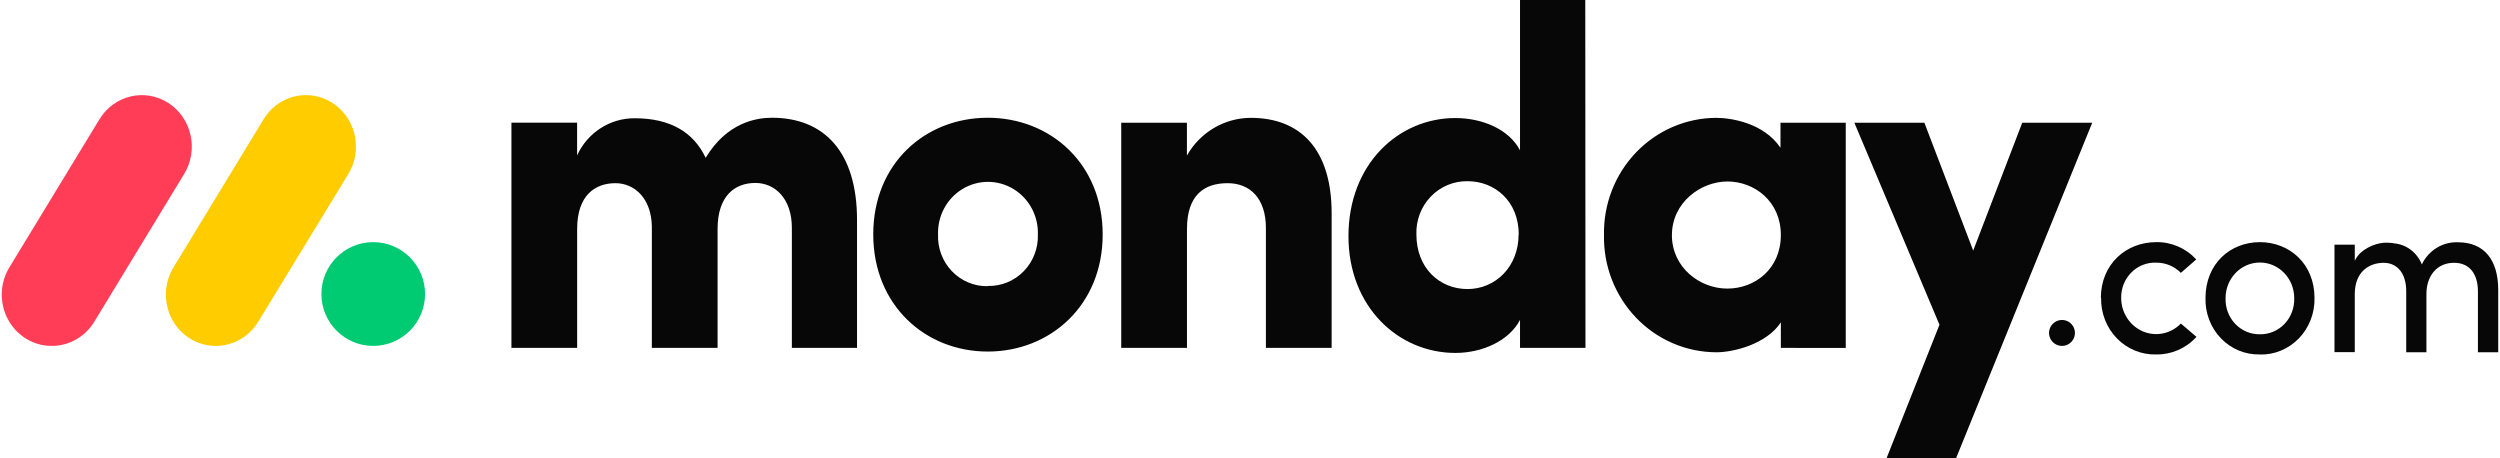 <svg width="180" height="33" viewBox="0 0 180 33" fill="none" xmlns="http://www.w3.org/2000/svg">
<path d="M3.73 24.905C2.419 24.912 1.21 24.181 0.576 23C-0.059 21.819 -0.017 20.375 0.685 19.235L7.16 8.59C8.214 6.855 10.434 6.328 12.12 7.413C13.805 8.499 14.317 10.786 13.262 12.521L6.788 23.166C6.128 24.25 4.972 24.907 3.73 24.905Z" fill="#FF3D57"/>
<path d="M15.547 24.905C14.237 24.913 13.027 24.183 12.393 23.002C11.758 21.82 11.8 20.377 12.501 19.236L18.974 8.594C19.655 7.469 20.866 6.805 22.152 6.851C23.437 6.897 24.602 7.646 25.206 8.816C25.81 9.986 25.762 11.4 25.081 12.524L18.592 23.167C17.934 24.247 16.785 24.903 15.547 24.905Z" fill="#FFCC00"/>
<path d="M26.872 24.905C28.933 24.905 30.604 23.233 30.604 21.169C30.604 19.106 28.933 17.434 26.872 17.434C24.811 17.434 23.141 19.106 23.141 21.169C23.141 23.233 24.811 24.905 26.872 24.905Z" fill="#00CA72"/>
<path fill-rule="evenodd" clip-rule="evenodd" d="M152.419 24.365C151.67 23.596 151.258 22.544 151.279 21.452L151.262 21.459C151.262 19.004 153.091 17.434 155.242 17.434C156.331 17.412 157.379 17.864 158.131 18.68L157.023 19.644C156.546 19.167 155.906 18.904 155.242 18.912C154.577 18.884 153.931 19.14 153.454 19.621C152.978 20.101 152.714 20.764 152.724 21.452C152.727 22.505 153.341 23.453 154.28 23.856C155.22 24.259 156.301 24.038 157.023 23.296L158.148 24.256C157.393 25.081 156.339 25.539 155.242 25.52C154.188 25.55 153.168 25.133 152.419 24.365ZM162.712 25.519C161.662 25.549 160.648 25.129 159.907 24.36C159.166 23.59 158.764 22.538 158.796 21.452C158.796 18.989 160.577 17.434 162.712 17.434C164.846 17.434 166.644 18.996 166.644 21.452C166.669 22.542 166.262 23.595 165.517 24.365C164.772 25.135 163.754 25.555 162.701 25.526L162.712 25.519ZM178.411 20.981C178.411 19.7 177.785 18.923 176.712 18.923C175.454 18.905 174.696 19.883 174.703 21.178V25.361H173.248V20.963C173.248 19.686 172.606 18.923 171.627 18.923C170.587 18.923 169.544 19.552 169.544 21.178V25.354H168.082V17.614H169.544V18.775C169.945 17.913 171.012 17.529 171.614 17.48C171.882 17.463 172.151 17.478 172.416 17.526C173.288 17.618 174.04 18.2 174.373 19.039C174.861 18.019 175.885 17.394 176.983 17.445C178.853 17.445 179.872 18.704 179.872 20.879V25.361H178.411V20.981ZM164.491 23.316C164.024 23.809 163.38 24.081 162.712 24.067H162.702C162.036 24.078 161.395 23.805 160.93 23.312C160.464 22.818 160.215 22.149 160.241 21.46C160.241 20.047 161.348 18.902 162.712 18.902C164.077 18.902 165.183 20.047 165.183 21.46C165.209 22.151 164.959 22.822 164.491 23.316Z" fill="#070707"/>
<path fill-rule="evenodd" clip-rule="evenodd" d="M150.641 8.835H145.602L142.07 18.043L138.555 8.835H133.513L139.642 23.381L135.828 33H140.833L150.641 8.835ZM120.376 16.922C120.376 19.251 122.371 20.778 124.367 20.778C126.362 20.778 128.221 19.356 128.221 16.922C128.221 14.489 126.315 13.067 124.377 13.067C122.438 13.067 120.379 14.598 120.379 16.922H120.376ZM128.221 25.048V23.208C127.204 24.773 124.816 25.364 123.592 25.364C121.413 25.363 119.327 24.468 117.802 22.88C116.278 21.293 115.443 19.145 115.487 16.923C115.444 14.705 116.275 12.563 117.794 10.977C119.313 9.391 121.392 8.493 123.565 8.485C124.586 8.485 126.971 8.825 128.195 10.64V8.838H132.894V25.051L128.221 25.048ZM114.154 25.048H109.441V23.035C108.656 24.528 106.751 25.411 104.785 25.411C100.698 25.411 97.089 22.112 97.089 17.004C97.089 11.801 100.698 8.499 104.785 8.499C106.76 8.499 108.666 9.33 109.441 10.823V0H114.14L114.154 25.048ZM109.351 16.902C109.351 14.472 107.615 13.047 105.673 13.047C104.675 13.027 103.714 13.428 103.015 14.155C102.317 14.882 101.943 15.871 101.981 16.889C101.981 19.292 103.644 20.812 105.66 20.812C107.675 20.812 109.338 19.203 109.338 16.889L109.351 16.902ZM85.462 16.488C85.462 14.021 86.722 13.189 88.388 13.189C89.988 13.189 91.145 14.265 91.145 16.417V25.048H95.878V15.358C95.878 10.742 93.63 8.485 90.055 8.485C88.158 8.49 86.407 9.524 85.458 11.2V8.835H80.729V25.048H85.462V16.488ZM71.118 25.312C66.622 25.312 62.874 21.979 62.874 16.872C62.874 11.764 66.619 8.478 71.118 8.478C75.618 8.478 79.393 11.777 79.393 16.885C79.393 21.993 75.612 25.312 71.118 25.312ZM71.118 20.588C72.088 20.615 73.026 20.231 73.709 19.528C74.393 18.825 74.761 17.865 74.727 16.875C74.766 15.538 74.09 14.285 72.962 13.605C71.834 12.924 70.432 12.924 69.304 13.605C68.176 14.285 67.5 15.538 67.54 16.875C67.5 17.862 67.862 18.823 68.539 19.529C69.217 20.235 70.15 20.624 71.118 20.605V20.588ZM54.389 13.172C55.786 13.172 57.014 14.285 57.014 16.403V25.048H61.706V15.84C61.706 10.945 59.348 8.478 55.577 8.478C54.453 8.478 52.341 8.818 50.808 11.363C49.923 9.486 48.22 8.515 45.706 8.515C43.928 8.5 42.305 9.544 41.552 11.187V8.834H36.823V25.048H41.555V16.488C41.555 14.021 42.886 13.189 44.312 13.189C45.673 13.189 46.9 14.265 46.933 16.311V25.048H51.666V16.488C51.666 14.112 52.893 13.172 54.389 13.172Z" fill="#070707"/>
<path d="M147.53 23.968C147.529 24.346 147.755 24.688 148.104 24.833C148.452 24.979 148.854 24.9 149.122 24.633C149.389 24.366 149.469 23.964 149.325 23.615C149.181 23.265 148.841 23.037 148.463 23.037C147.949 23.037 147.532 23.454 147.53 23.968Z" fill="#070707"/>
</svg>
